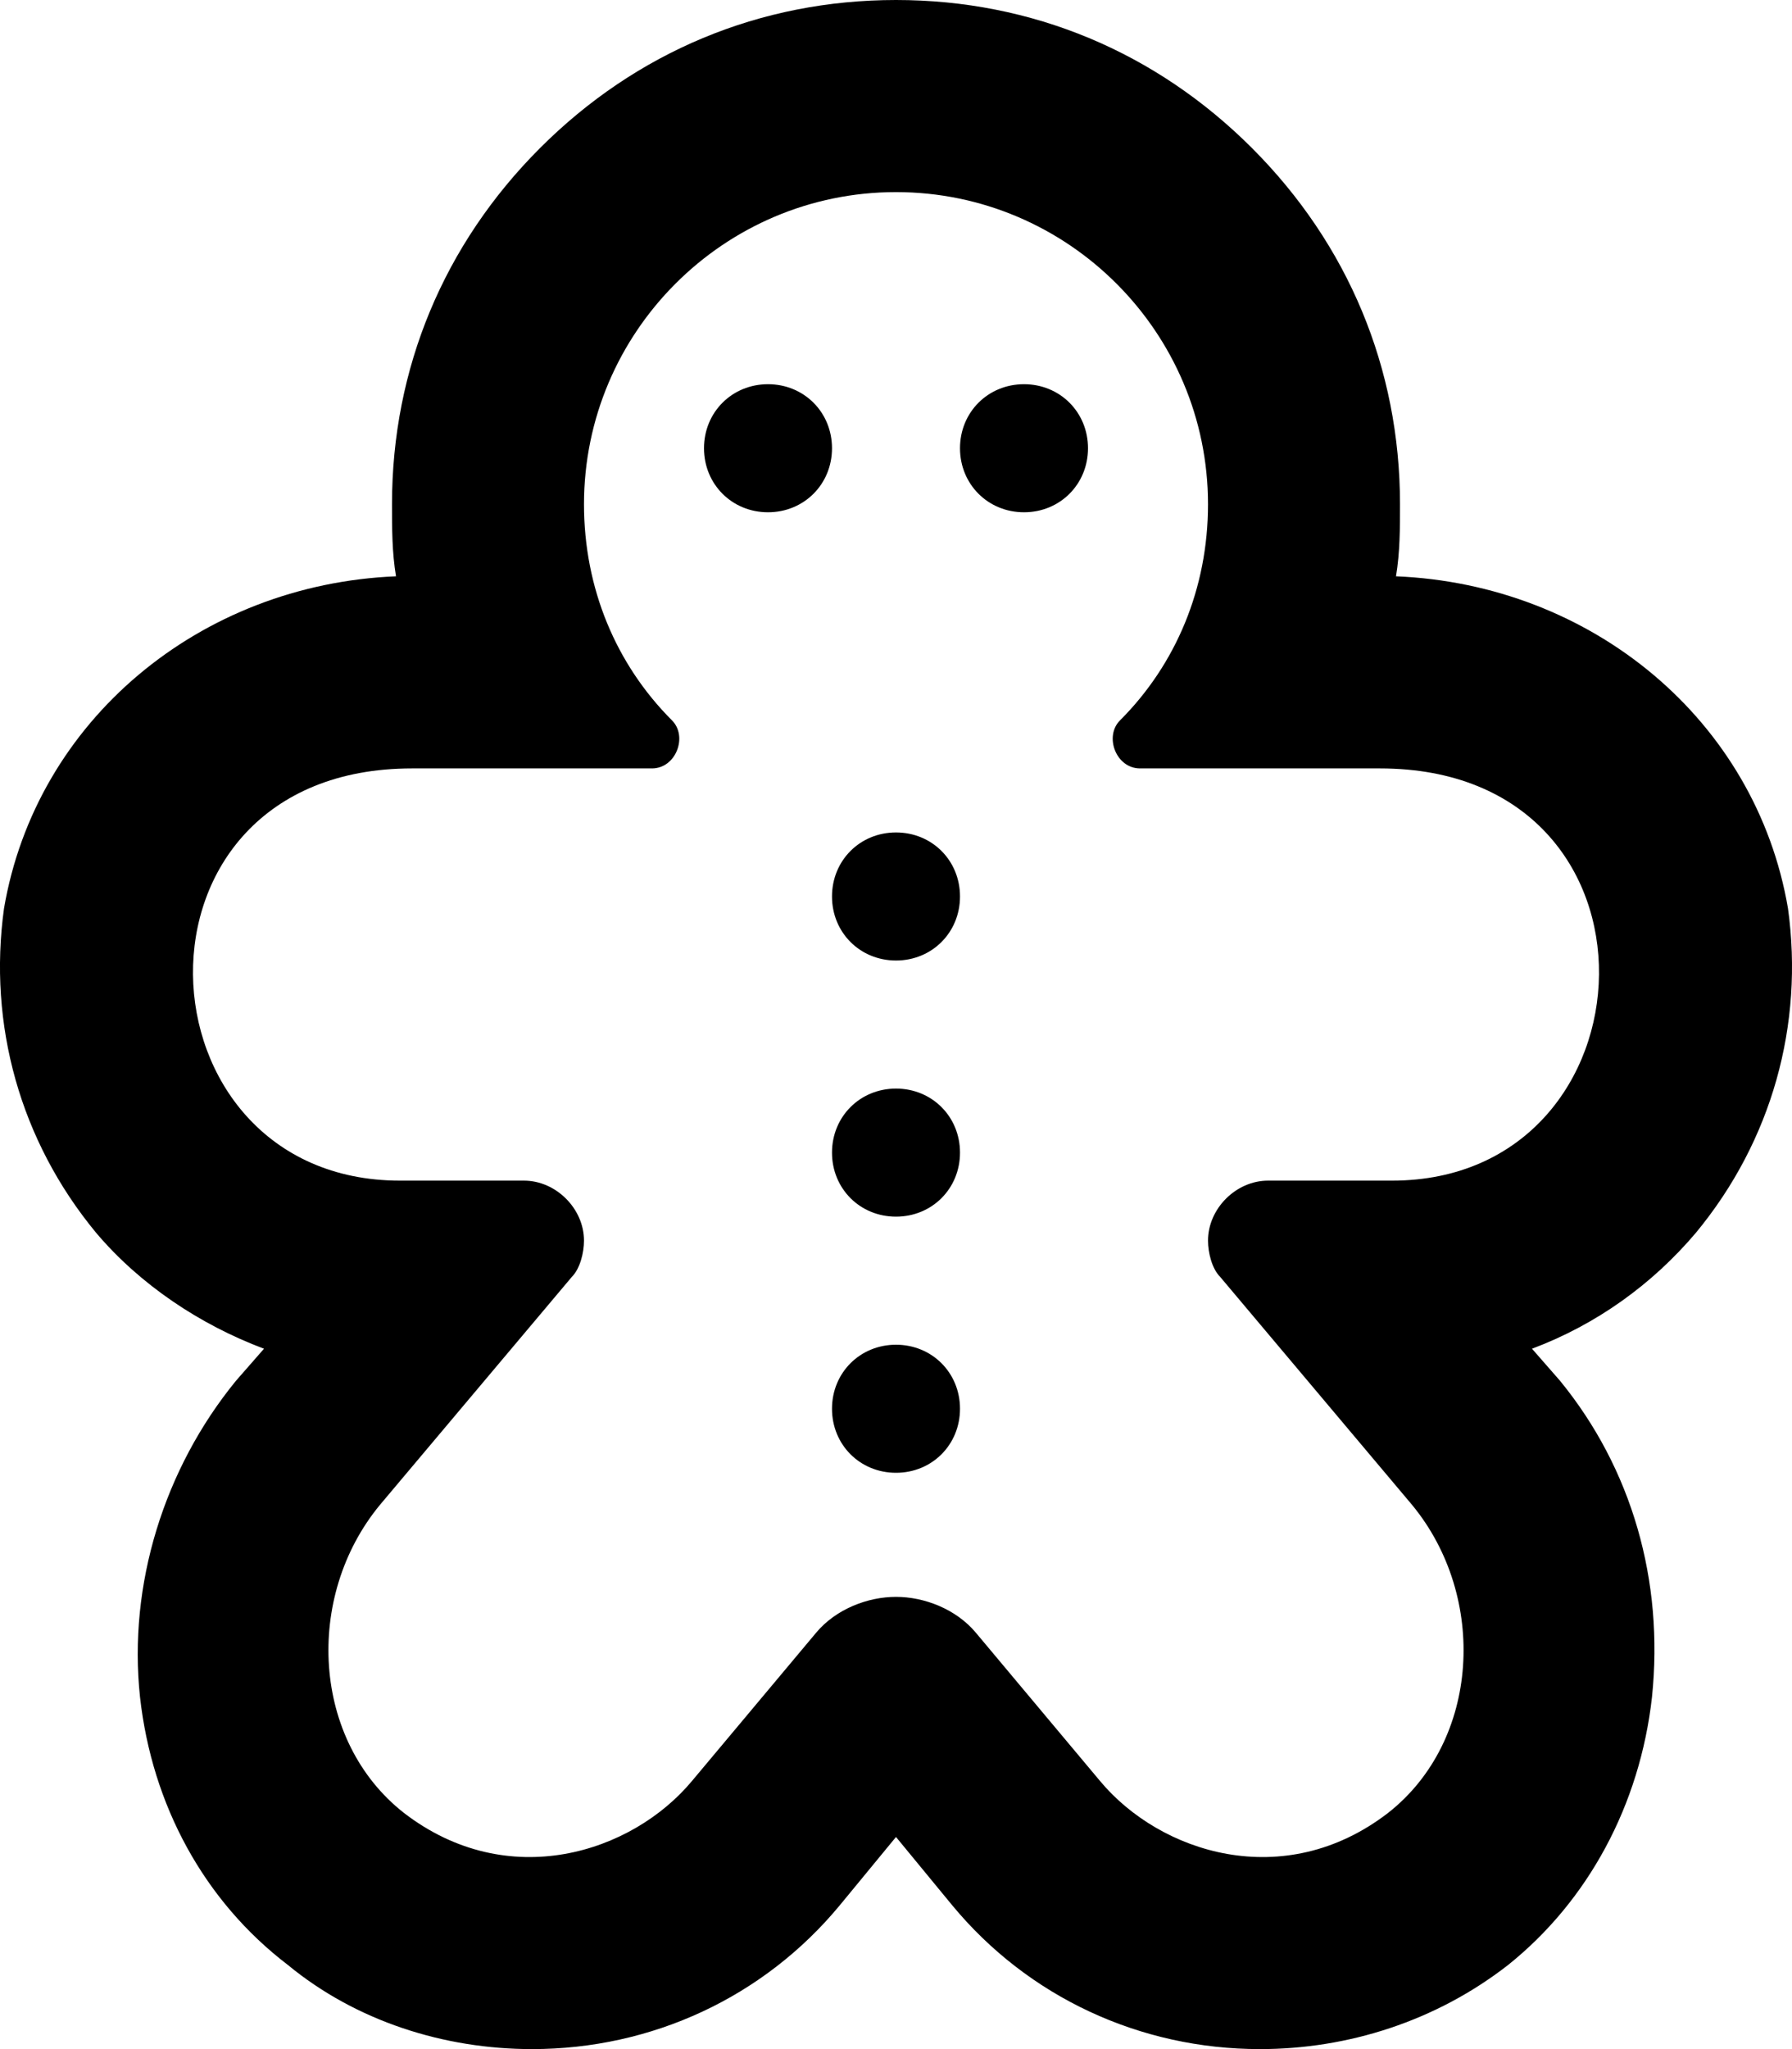 <svg xmlns="http://www.w3.org/2000/svg" viewBox="0 0 448 512"><!-- Font Awesome Pro 6.0.0-alpha1 by @fontawesome - https://fontawesome.com License - https://fontawesome.com/license (Commercial License) --><path d="M192 96C183 96 176 103 176 112S183 128 192 128S208 121 208 112S201 96 192 96ZM224 336C215 336 208 343 208 352S215 368 224 368S240 361 240 352S233 336 224 336ZM447 227C439 180 398 146 349 144C350 138 350 132 350 126C350 92 337 61 313 37C289 13 258 0 224 0S159 13 135 37C111 61 98 92 98 126C98 132 98 138 99 144C50 146 9 180 1 227C-3 256 5 285 24 308C35 321 50 331 66 337L59 345C41 367 32 396 35 424C38 451 51 475 72 491C89 505 111 512 133 512C163 512 191 499 210 476L224 459L238 476C257 499 285 512 315 512C337 512 359 505 377 491C397 475 410 451 413 424C416 395 408 367 390 345L383 337C399 331 413 321 424 308C443 285 451 256 447 227ZM348 295H317C309 295 302 302 302 310C302 313 303 317 305 319L353 376C372 399 370 435 347 453C321 473 290 463 275 445L244 408C239 402 231 399 224 399S209 402 204 408L173 445C158 463 127 473 101 453C78 435 76 399 95 376L143 319C145 317 146 313 146 310C146 302 139 295 131 295H100C33 295 28 192 103 192H163C169 192 172 184 168 180C154 166 146 147 146 126C146 83 181 48 224 48S302 83 302 126C302 147 294 166 280 180C276 184 279 192 285 192H345C420 192 415 295 348 295ZM224 272C215 272 208 279 208 288S215 304 224 304S240 297 240 288S233 272 224 272ZM256 96C247 96 240 103 240 112S247 128 256 128S272 121 272 112S265 96 256 96ZM224 208C215 208 208 215 208 224S215 240 224 240S240 233 240 224S233 208 224 208Z"/></svg>